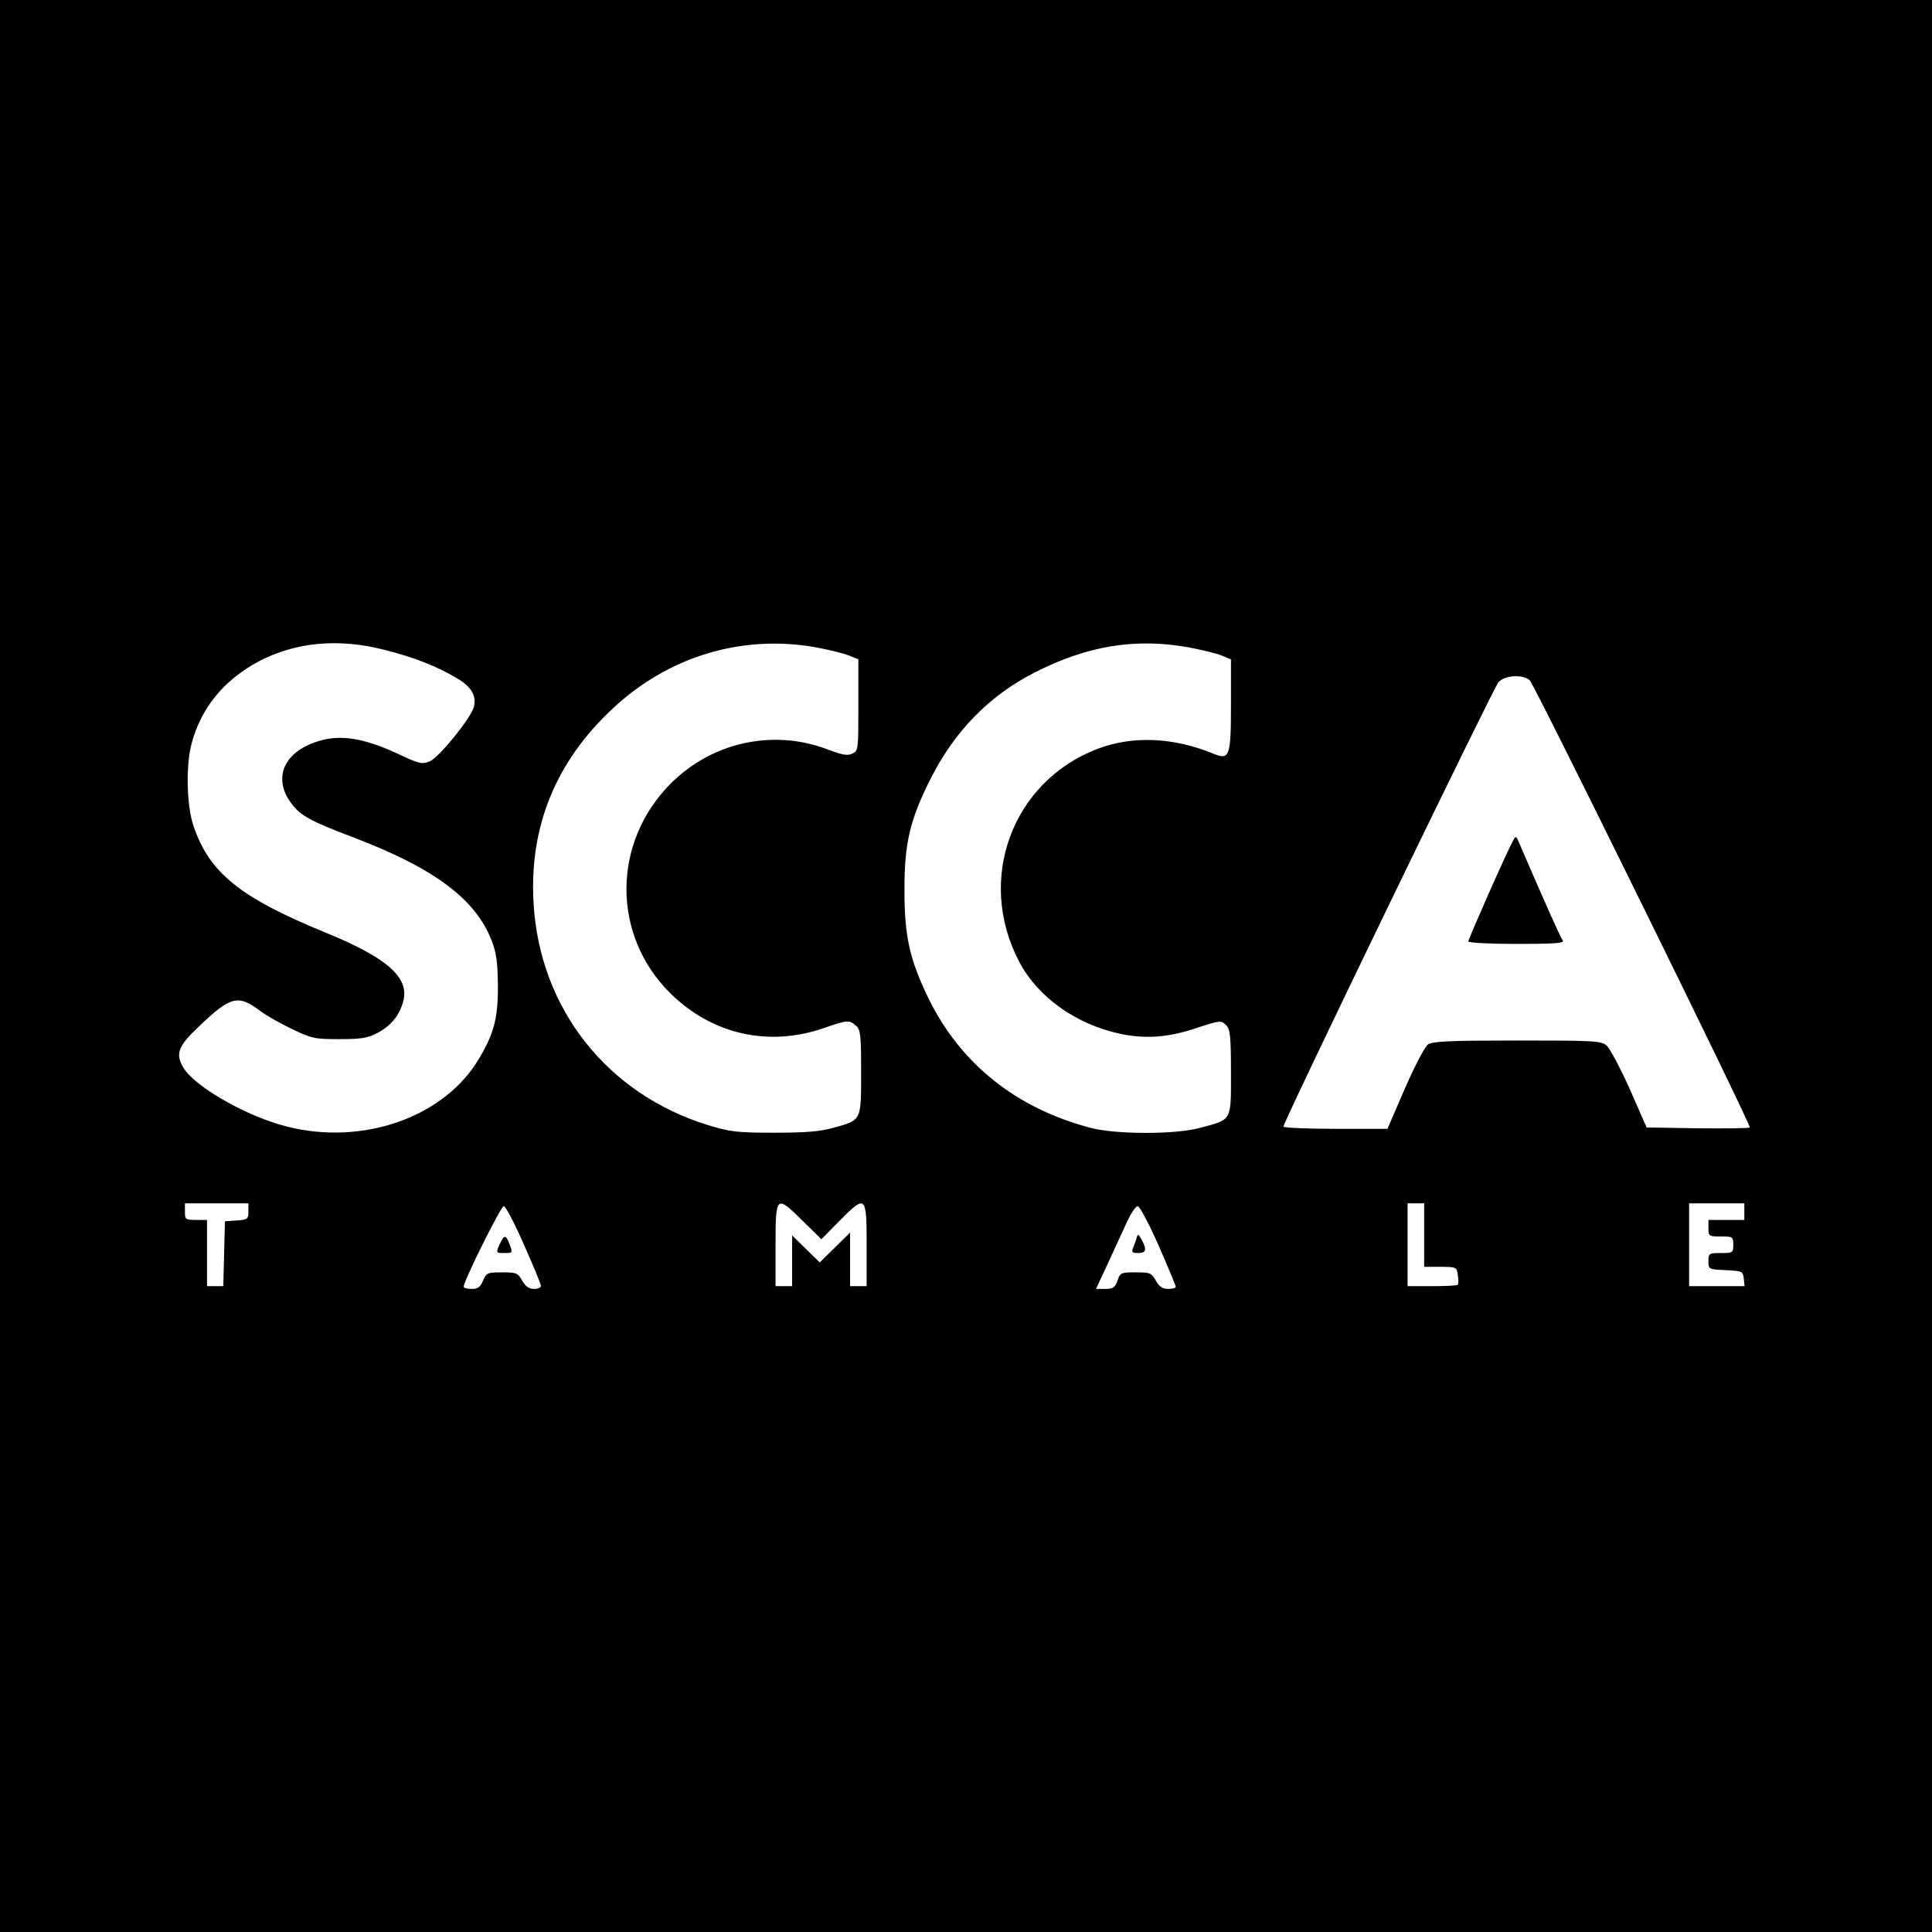 <?xml version="1.0" standalone="no"?>
<!DOCTYPE svg PUBLIC "-//W3C//DTD SVG 20010904//EN"
 "http://www.w3.org/TR/2001/REC-SVG-20010904/DTD/svg10.dtd">
<svg version="1.0" xmlns="http://www.w3.org/2000/svg"
 width="700pt" height="700pt" viewBox="0 0 700 700"
 preserveAspectRatio="xMidYMid meet">
<g transform="translate(0,700) scale(0.1,-0.1)"
fill="#000000" stroke="none">
<path d="M0 3500 l0 -3500 3500 0 3500 0 0 3500 0 3500 -3500 0 -3500 0 0
-3500z m1391 1146 c108 -27 192 -60 264 -103 53 -31 72 -64 62 -104 -10 -40
-126 -183 -159 -197 -29 -12 -37 -11 -121 29 -118 54 -201 68 -279 45 -128
-37 -172 -133 -103 -226 33 -45 70 -65 220 -122 296 -112 447 -224 506 -375
18 -46 22 -80 23 -163 1 -122 -15 -179 -76 -278 -134 -211 -437 -308 -713
-227 -143 42 -316 144 -352 209 -28 49 -17 77 60 149 114 109 141 115 224 51
18 -13 68 -42 110 -62 73 -35 84 -37 173 -37 79 0 102 4 137 22 50 27 80 63
94 115 23 86 -57 157 -279 248 -313 128 -424 218 -481 388 -25 73 -28 219 -7
297 34 130 118 232 244 299 134 70 288 84 453 42z m1563 9 c48 -9 103 -22 122
-30 l34 -14 0 -166 c0 -162 0 -166 -23 -176 -17 -8 -37 -4 -92 17 -195 73
-415 25 -565 -125 -213 -214 -214 -550 -1 -760 151 -149 355 -195 556 -126 85
30 93 30 117 8 16 -14 18 -34 18 -168 0 -177 2 -173 -100 -201 -49 -14 -101
-18 -215 -18 -134 0 -159 3 -238 27 -369 113 -614 426 -634 809 -15 274 81
508 285 699 202 190 468 271 736 224z m1350 0 c48 -9 103 -22 122 -30 l34 -14
0 -164 c0 -188 -5 -202 -63 -178 -146 60 -293 66 -420 18 -311 -119 -441 -474
-284 -772 68 -129 207 -227 367 -261 92 -19 175 -13 277 22 87 28 87 28 107 8
13 -13 16 -43 16 -169 0 -179 5 -170 -110 -201 -89 -25 -308 -25 -400 0 -270
71 -472 234 -587 471 -68 141 -86 224 -86 390 0 170 19 252 93 400 86 173 213
304 378 388 190 97 363 126 556 92z m1238 -119 c15 -11 798 -1602 798 -1621 0
-3 -84 -4 -187 -3 l-187 3 -61 139 c-34 76 -72 147 -84 158 -21 17 -46 18
-325 18 -247 0 -305 -3 -322 -14 -12 -9 -49 -80 -84 -160 l-63 -146 -189 0
c-103 0 -188 4 -188 8 0 18 760 1588 779 1610 22 25 85 30 113 8z m-4642
-1925 c0 -28 -3 -30 -42 -33 l-43 -3 -3 -117 -3 -118 -29 0 -30 0 0 120 0 120
-40 0 c-38 0 -40 2 -40 30 l0 30 115 0 115 0 0 -29z m2010 -36 l66 -65 64 65
c97 98 100 96 100 -85 l0 -150 -30 0 -30 0 0 97 0 97 -55 -54 -55 -54 -50 49
-50 49 0 -92 0 -92 -30 0 -30 0 0 150 c0 180 2 182 100 85z m2250 -50 l0 -115
59 0 c58 0 59 -1 63 -30 3 -17 2 -32 0 -35 -3 -3 -45 -5 -94 -5 l-88 0 0 150
0 150 30 0 30 0 0 -115z m1160 85 l0 -30 -65 0 -65 0 0 -30 c0 -29 2 -30 45
-30 43 0 45 -1 45 -30 0 -29 -2 -30 -45 -30 -43 0 -45 -1 -45 -30 0 -29 1 -29
63 -32 59 -3 62 -4 65 -30 l3 -28 -100 0 -101 0 0 150 0 150 100 0 100 0 0
-30z m-4422 -119 c34 -76 62 -144 62 -150 0 -6 -11 -11 -25 -11 -18 0 -31 9
-43 30 -16 28 -21 30 -73 30 -53 0 -57 -2 -69 -30 -10 -24 -19 -30 -41 -30
-16 0 -29 3 -29 8 -1 19 135 292 145 292 7 0 40 -63 73 -139z m2300 -4 c34
-78 62 -145 62 -149 0 -5 -12 -8 -27 -8 -21 0 -33 8 -45 30 -16 28 -21 30 -73
30 -53 0 -57 -1 -66 -30 -9 -25 -16 -30 -45 -30 l-33 0 41 88 c22 48 53 115
69 150 15 34 34 62 41 62 7 0 41 -64 76 -143z"/>
<path d="M5481 3952 c-23 -42 -161 -354 -161 -363 0 -5 79 -9 176 -9 140 0
174 3 166 13 -8 10 -56 117 -157 351 -12 29 -13 29 -24 8z"/>
<path d="M1812 2495 c-16 -35 -16 -35 17 -35 28 0 29 1 18 30 -14 37 -20 37
-35 5z"/>
<path d="M4118 2514 c-3 -11 -9 -27 -13 -36 -6 -15 -2 -18 19 -18 29 0 32 13
12 49 -12 21 -13 22 -18 5z"/>
</g>
</svg>
